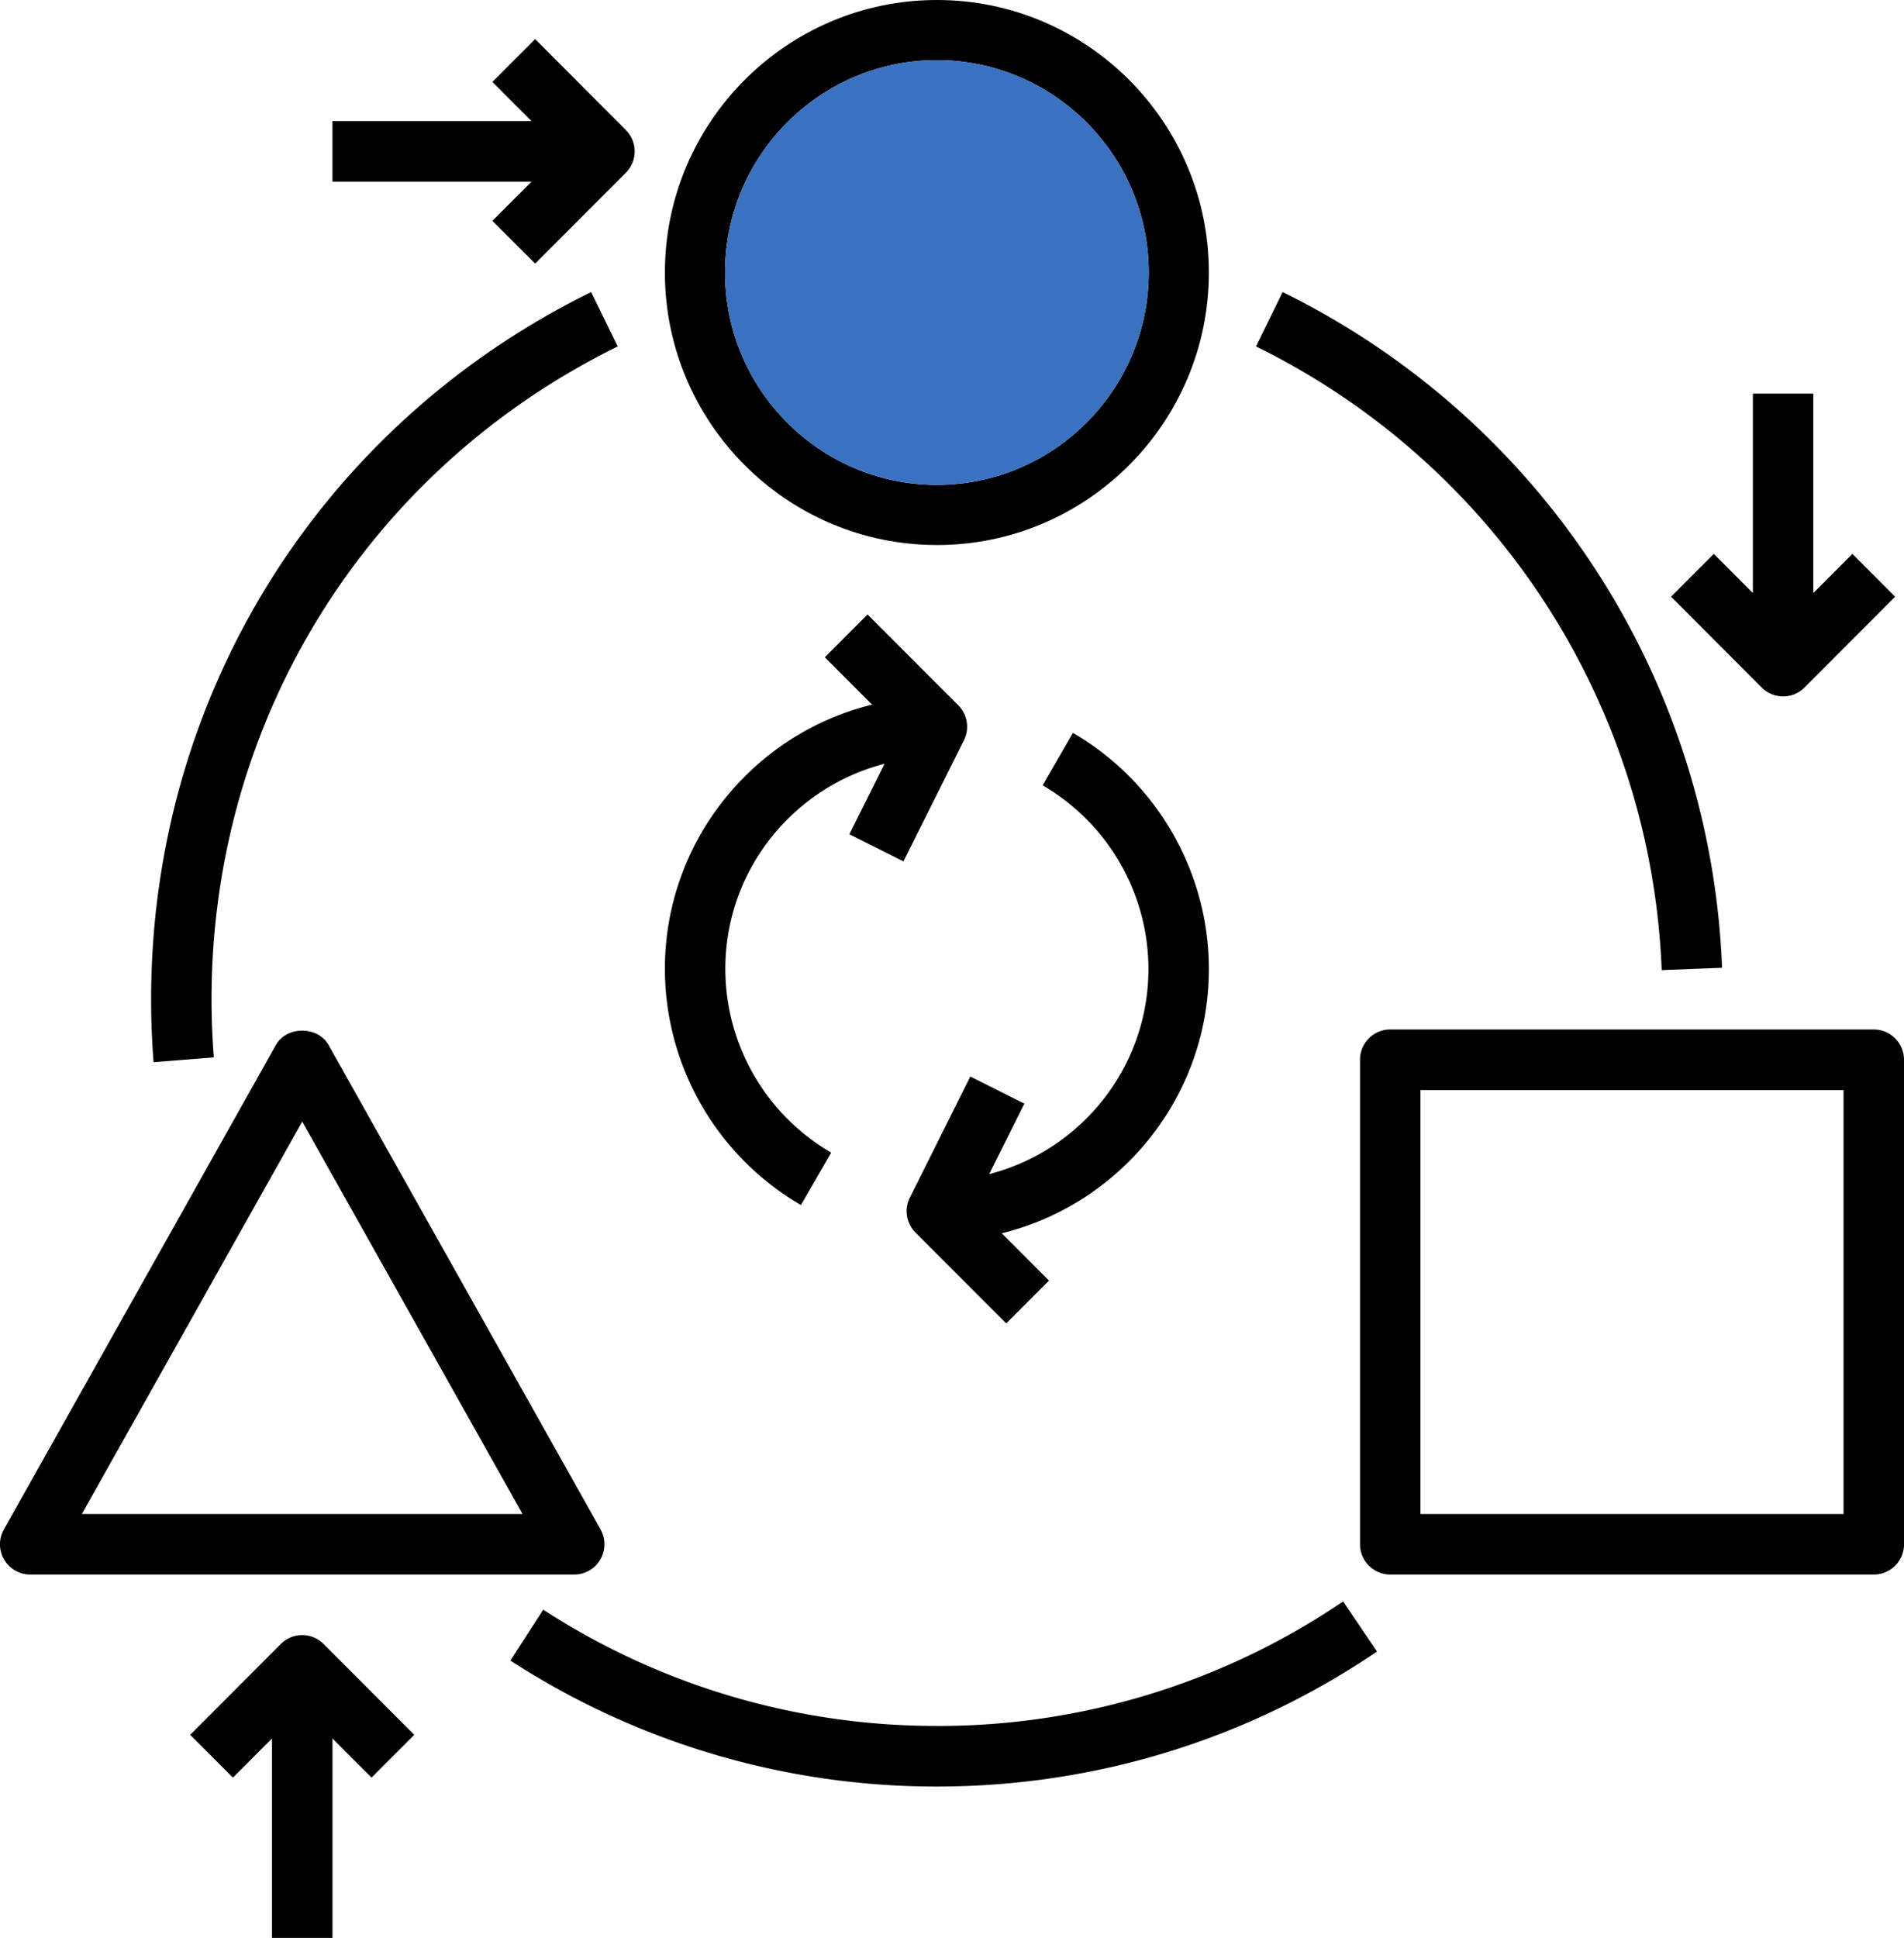 <svg xmlns="http://www.w3.org/2000/svg" width="57" height="58"><g fill="none"><path fill="#000" d="M28.048 16.313c4.49 0 8.142-3.66 8.142-8.157S32.538 0 28.048 0c-4.49 0-8.143 3.66-8.143 8.156 0 4.497 3.652 8.156 8.143 8.156zm0-1.8c-3.496 0-6.343-2.853-6.343-6.357 0-3.503 2.847-6.356 6.343-6.356 3.495 0 6.342 2.853 6.342 6.356 0 3.504-2.847 6.356-6.342 6.356z"/><path fill="#3a71c0" d="M28.048 14.512c-3.496 0-6.343-2.852-6.343-6.356 0-3.503 2.847-6.356 6.343-6.356 3.495 0 6.342 2.853 6.342 6.356 0 3.504-2.847 6.356-6.342 6.356z"/><path fill="#000" d="M17.971 46.676a.904.904 0 0 0 .008-.901l-8.143-14.5c-.32-.571-1.257-.571-1.576 0l-8.143 14.5a.904.904 0 0 0 .788 1.35H17.19c.323 0 .62-.17.781-.449zm-15.52-1.364l6.597-11.744 6.595 11.745H2.452zM57 31.719c0-.5-.405-.907-.905-.907H41.62c-.5 0-.905.406-.905.907v14.5c0 .5.406.906.905.906h14.476c.5 0 .905-.406.905-.906v-14.5zm-1.81 13.593H42.524V32.626H55.19v12.688zm-27.142 6.344a21.606 21.606 0 0 1-11.785-3.479L15.28 49.7a23.41 23.41 0 0 0 12.769 3.77c4.722 0 9.278-1.397 13.174-4.04l-1.014-1.5a21.577 21.577 0 0 1-12.16 3.727zm21.698-22.621l1.807-.07A23.542 23.542 0 0 0 38.398 8.742l-.797 1.627a21.733 21.733 0 0 1 12.145 18.666zM6.402 31.647a22.164 22.164 0 0 1-.069-1.74c0-8.365 4.66-15.851 12.16-19.538l-.796-1.627C9.571 12.736 4.524 20.846 4.524 29.906c0 .632.024 1.265.074 1.885l1.804-.144zM14.741 6.61l1.28 1.28 2.714-2.718a.906.906 0 0 0 0-1.281L16.02 1.17l-1.28 1.282 1.17 1.172H9.952v1.813h5.96l-1.17 1.171zm38.64 14.234a.902.902 0 0 0 .64-.266l2.714-2.719-1.28-1.281-1.17 1.172v-5.97h-1.809v5.969l-1.17-1.172-1.279 1.281 2.714 2.72a.902.902 0 0 0 .64.265zM8.408 49.203l-2.714 2.719 1.279 1.281 1.17-1.172V58h1.81v-5.969l1.17 1.172 1.279-1.281-2.715-2.719a.903.903 0 0 0-1.279 0zM36.19 29c0-2.903-1.56-5.61-4.07-7.064l-.907 1.569A6.37 6.37 0 0 1 34.381 29c0 2.955-2.032 5.438-4.767 6.14l1.053-2.109-1.619-.811-1.81 3.625a.907.907 0 0 0 .17 1.046l2.715 2.718 1.28-1.281-1.414-1.416c3.554-.875 6.201-4.086 6.201-7.912zm-12.212 7.066l.905-1.569A6.371 6.371 0 0 1 21.714 29c0-2.955 2.032-5.438 4.767-6.14l-1.053 2.109 1.619.811 1.81-3.625a.907.907 0 0 0-.17-1.046l-2.715-2.718-1.28 1.281 1.414 1.416c-3.553.875-6.201 4.086-6.201 7.912a8.188 8.188 0 0 0 4.073 7.066z"/></g></svg>